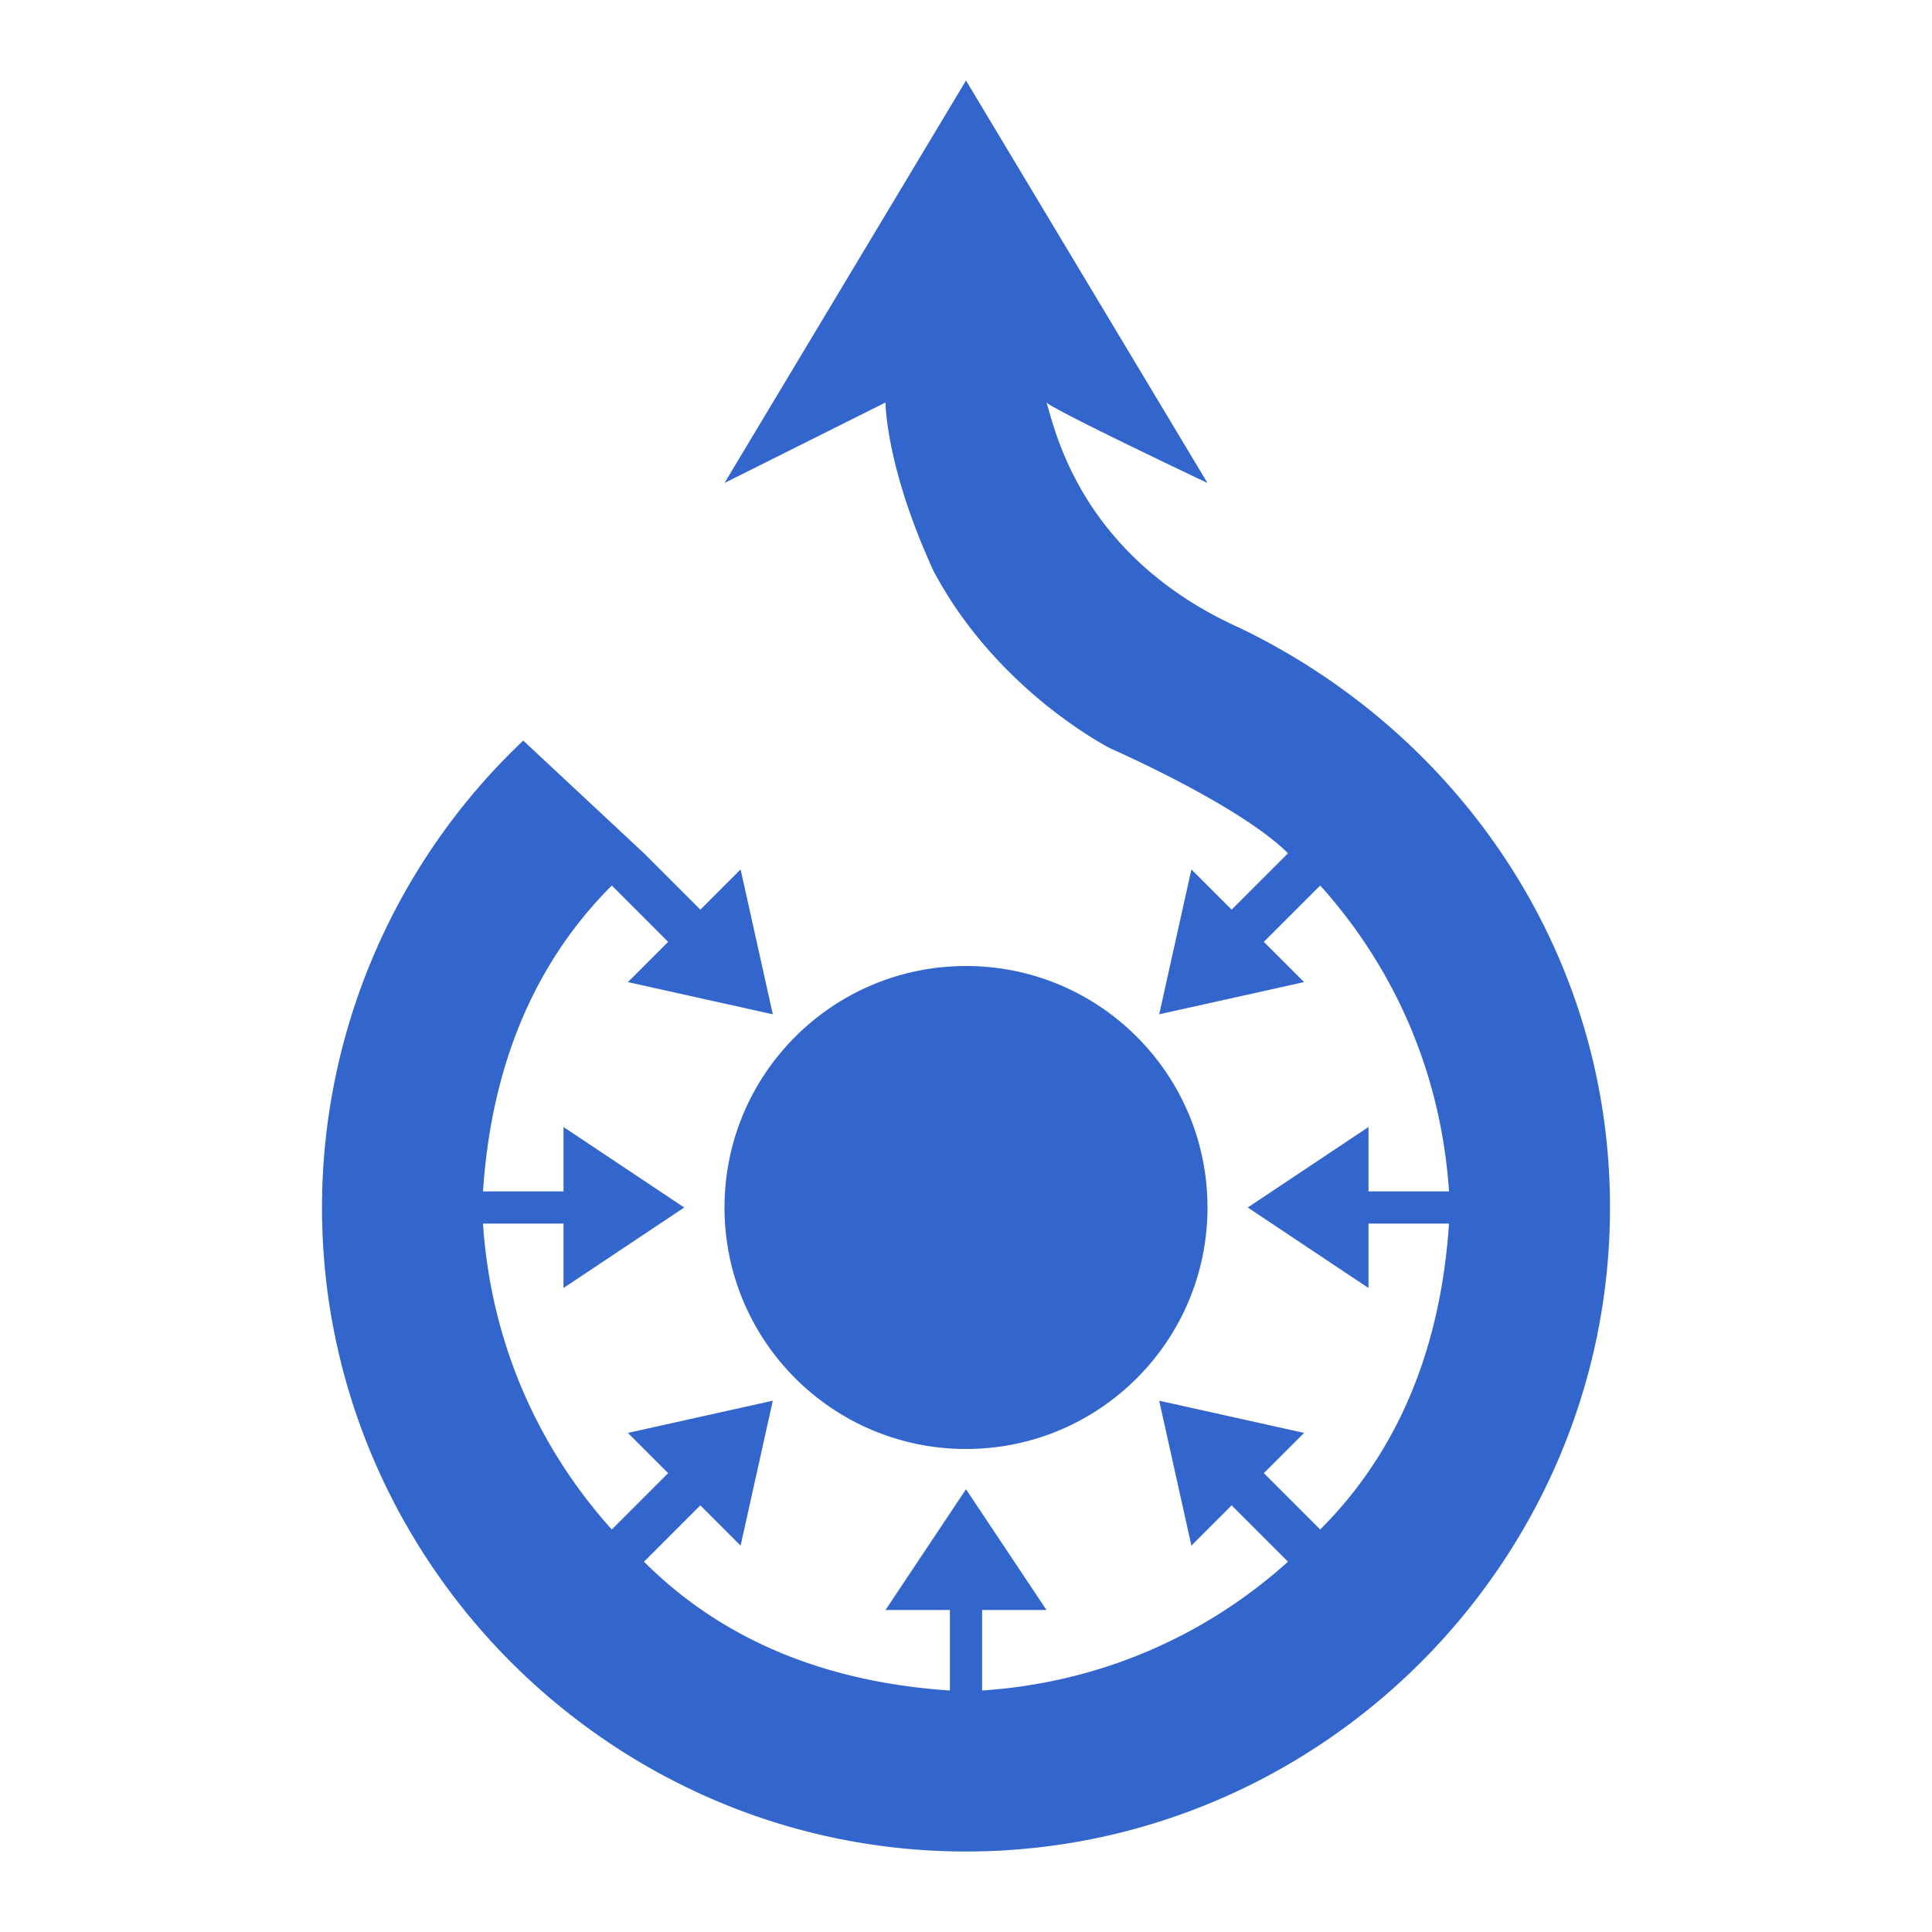 <?xml version="1.0" encoding="utf-8"?>
<svg xmlns="http://www.w3.org/2000/svg" width="24" height="24" viewBox="0 0 24 24"><style>* { fill: #36c }</style>
    <path d="M15.4 7.8c-2-.9-2.3-2.5-2.4-2.8.1.1 2 1 2 1l-3-5-3 5 2-1s0 .8.6 2.1c.8 1.5 2.2 2.2 2.2 2.2s1.6.7 2.2 1.3l-.7.7-.5-.5-.4 1.8 1.8-.4-.5-.5.7-.7c.9 1 1.5 2.3 1.6 3.8h-1V14l-1.5 1 1.5 1v-.8h1c-.1 1.5-.6 2.8-1.6 3.8l-.7-.7.5-.5-1.8-.4.4 1.8.5-.5.7.7c-1 .9-2.3 1.5-3.8 1.6v-1h.8l-1-1.5-1 1.5h.8v1c-1.5-.1-2.8-.6-3.8-1.6l.7-.7.5.5.4-1.8-1.8.4.5.5-.7.7c-.9-1-1.5-2.3-1.6-3.8h1v.8l1.5-1L7 14v.8H6c.1-1.5.6-2.8 1.6-3.8l.7.7-.5.5 1.8.4-.4-1.8-.5.5-.7-.7-1.5-1.4A7.99 7.99 0 0 0 4 15c0 4.4 3.6 8 8 8s8-3.6 8-8c0-3.2-1.9-5.9-4.6-7.2z"/>
    <circle cx="12" cy="15" r="3"/>
</svg>

